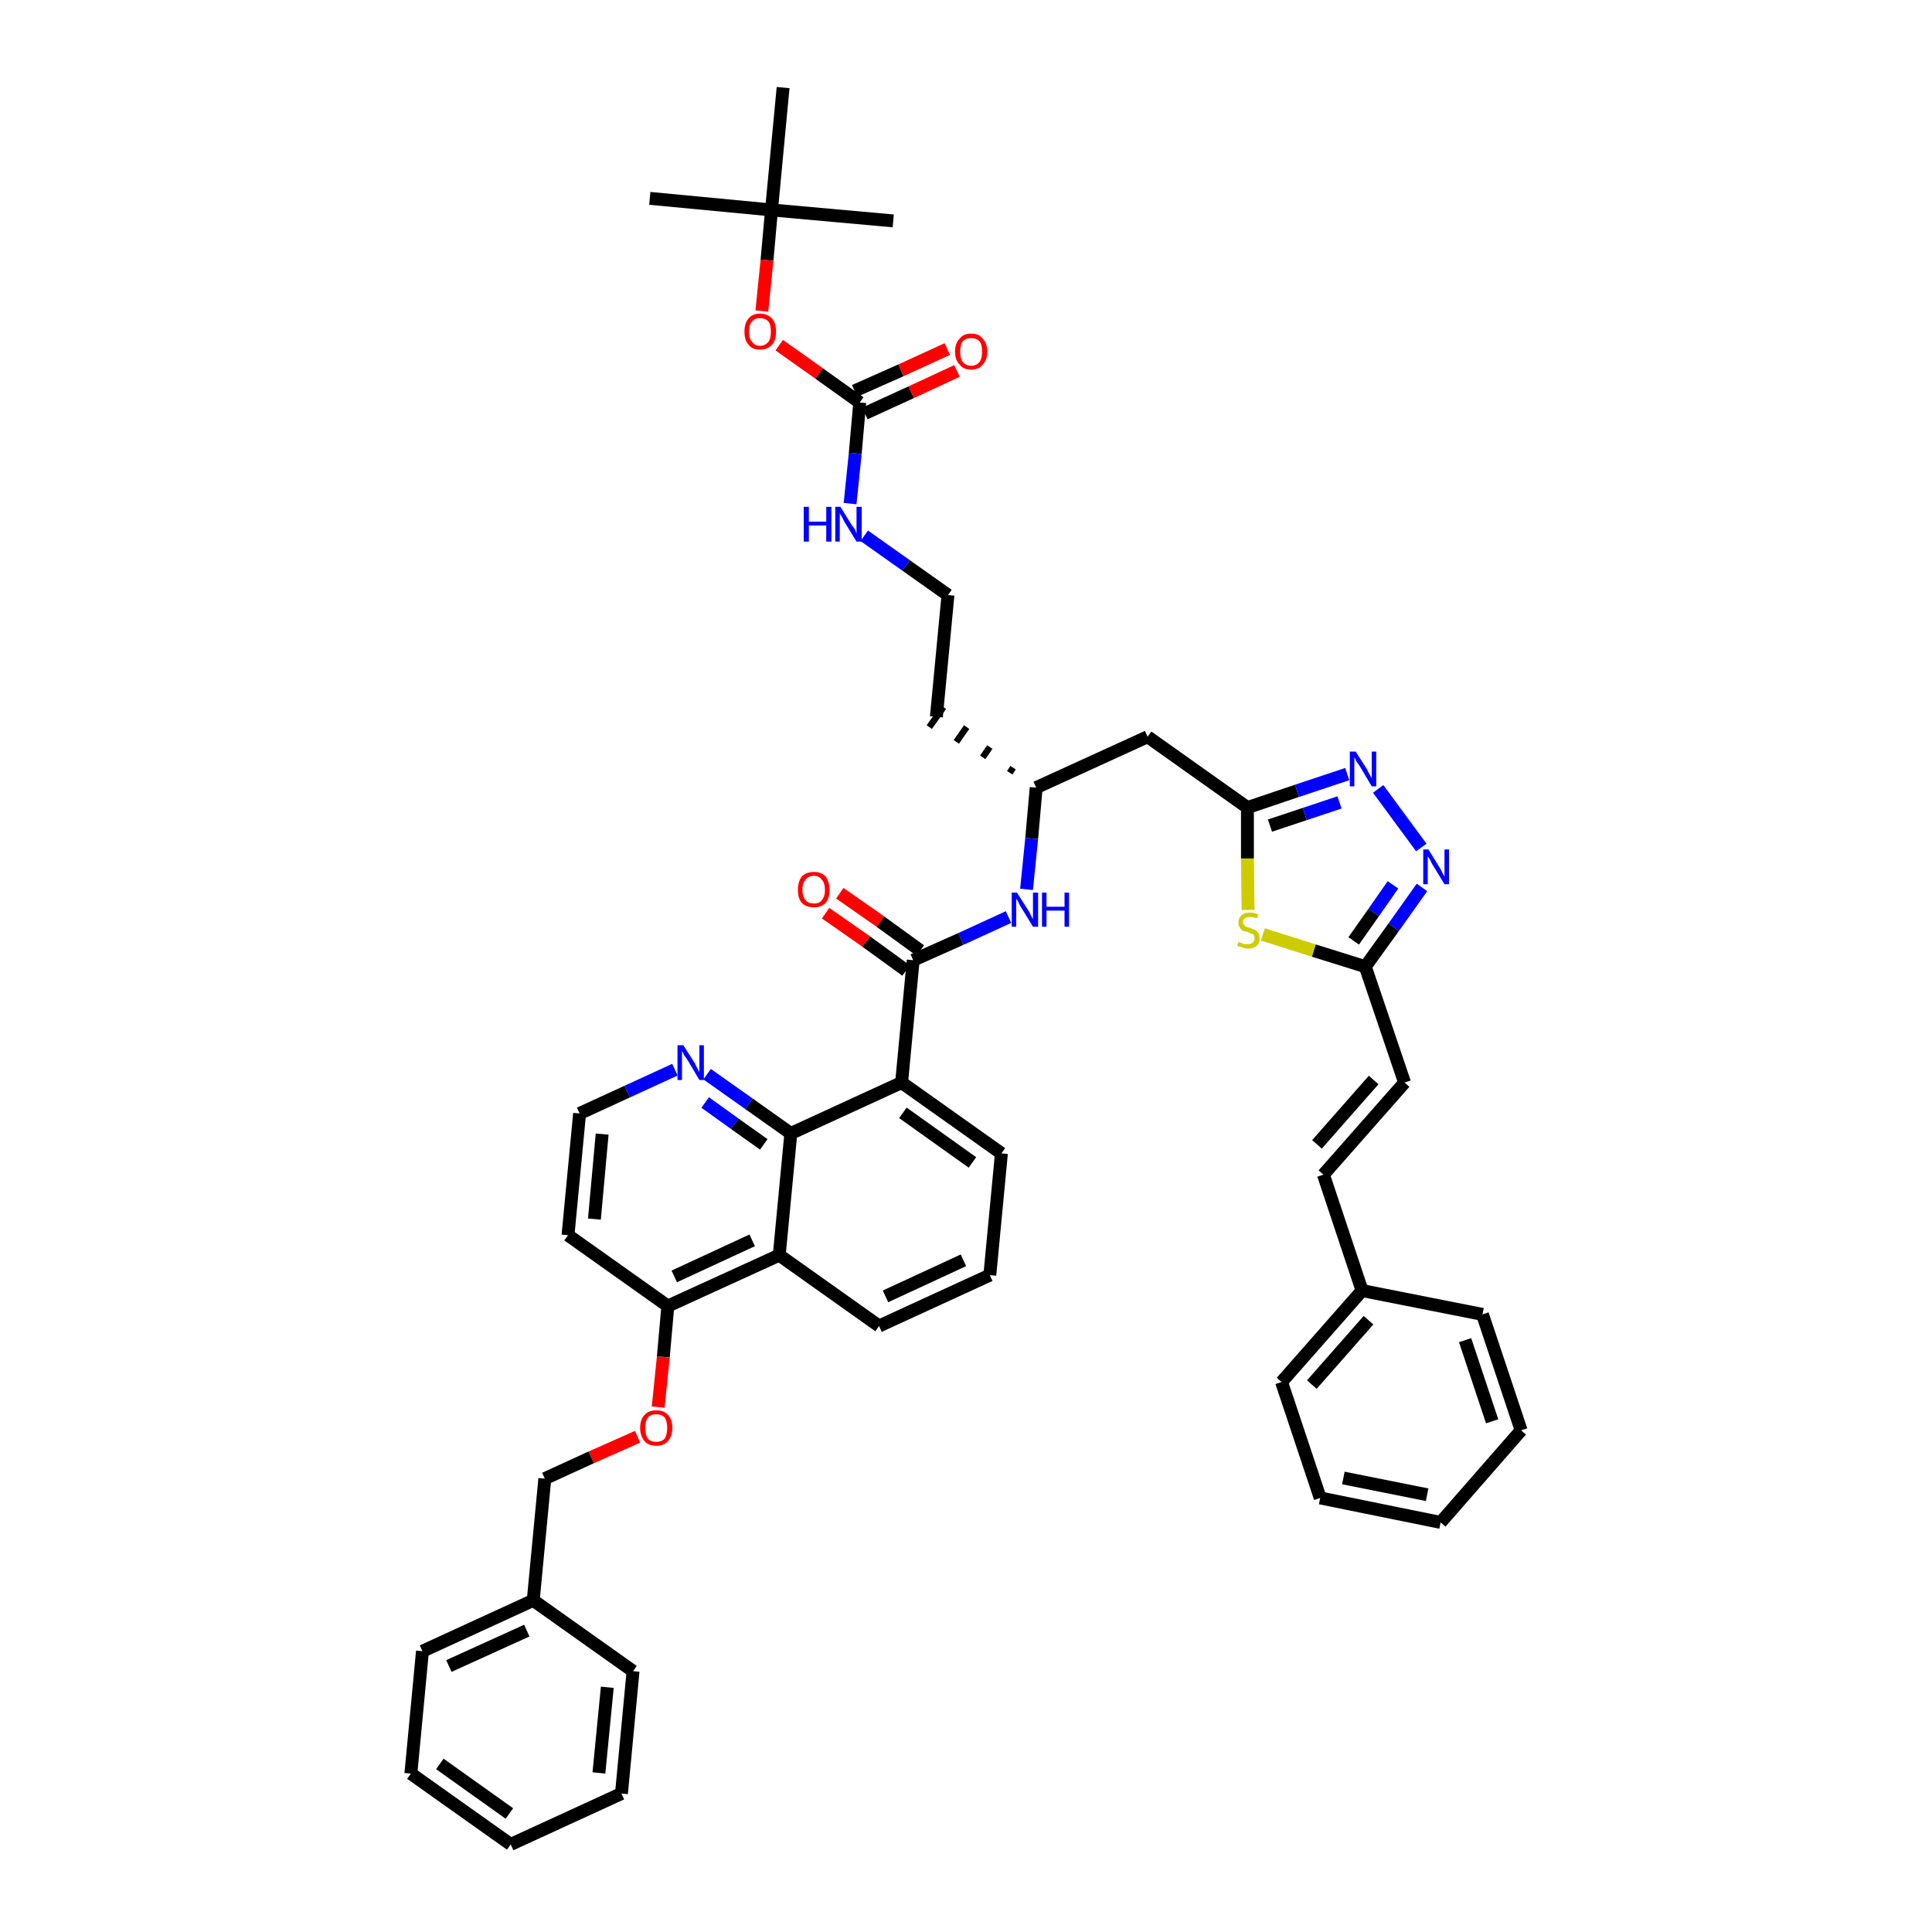 <?xml version='1.0' encoding='iso-8859-1'?>
<svg version='1.1' baseProfile='full'
              xmlns='http://www.w3.org/2000/svg'
                      xmlns:rdkit='http://www.rdkit.org/xml'
                      xmlns:xlink='http://www.w3.org/1999/xlink'
                  xml:space='preserve'
width='300px' height='300px' viewBox='0 0 300 300'>
<!-- END OF HEADER -->
<path class='bond-0 atom-0 atom-1' d='M 100.9,30.8 L 119.8,32.6' style='fill:none;fill-rule:evenodd;stroke:#000000;stroke-width:2.0px;stroke-linecap:butt;stroke-linejoin:miter;stroke-opacity:1' />
<path class='bond-1 atom-1 atom-2' d='M 119.8,32.6 L 138.7,34.3' style='fill:none;fill-rule:evenodd;stroke:#000000;stroke-width:2.0px;stroke-linecap:butt;stroke-linejoin:miter;stroke-opacity:1' />
<path class='bond-2 atom-1 atom-3' d='M 119.8,32.6 L 121.6,13.6' style='fill:none;fill-rule:evenodd;stroke:#000000;stroke-width:2.0px;stroke-linecap:butt;stroke-linejoin:miter;stroke-opacity:1' />
<path class='bond-3 atom-1 atom-4' d='M 119.8,32.6 L 119.1,40.4' style='fill:none;fill-rule:evenodd;stroke:#000000;stroke-width:2.0px;stroke-linecap:butt;stroke-linejoin:miter;stroke-opacity:1' />
<path class='bond-3 atom-1 atom-4' d='M 119.1,40.4 L 118.3,48.3' style='fill:none;fill-rule:evenodd;stroke:#FF0000;stroke-width:2.0px;stroke-linecap:butt;stroke-linejoin:miter;stroke-opacity:1' />
<path class='bond-4 atom-4 atom-5' d='M 121.0,53.6 L 127.2,58.0' style='fill:none;fill-rule:evenodd;stroke:#FF0000;stroke-width:2.0px;stroke-linecap:butt;stroke-linejoin:miter;stroke-opacity:1' />
<path class='bond-4 atom-4 atom-5' d='M 127.2,58.0 L 133.5,62.5' style='fill:none;fill-rule:evenodd;stroke:#000000;stroke-width:2.0px;stroke-linecap:butt;stroke-linejoin:miter;stroke-opacity:1' />
<path class='bond-5 atom-5 atom-6' d='M 134.3,64.2 L 141.5,60.9' style='fill:none;fill-rule:evenodd;stroke:#000000;stroke-width:2.0px;stroke-linecap:butt;stroke-linejoin:miter;stroke-opacity:1' />
<path class='bond-5 atom-5 atom-6' d='M 141.5,60.9 L 148.6,57.6' style='fill:none;fill-rule:evenodd;stroke:#FF0000;stroke-width:2.0px;stroke-linecap:butt;stroke-linejoin:miter;stroke-opacity:1' />
<path class='bond-5 atom-5 atom-6' d='M 132.7,60.7 L 139.9,57.5' style='fill:none;fill-rule:evenodd;stroke:#000000;stroke-width:2.0px;stroke-linecap:butt;stroke-linejoin:miter;stroke-opacity:1' />
<path class='bond-5 atom-5 atom-6' d='M 139.9,57.5 L 147.1,54.2' style='fill:none;fill-rule:evenodd;stroke:#FF0000;stroke-width:2.0px;stroke-linecap:butt;stroke-linejoin:miter;stroke-opacity:1' />
<path class='bond-6 atom-5 atom-7' d='M 133.5,62.5 L 132.8,70.4' style='fill:none;fill-rule:evenodd;stroke:#000000;stroke-width:2.0px;stroke-linecap:butt;stroke-linejoin:miter;stroke-opacity:1' />
<path class='bond-6 atom-5 atom-7' d='M 132.8,70.4 L 132.0,78.2' style='fill:none;fill-rule:evenodd;stroke:#0000FF;stroke-width:2.0px;stroke-linecap:butt;stroke-linejoin:miter;stroke-opacity:1' />
<path class='bond-7 atom-7 atom-8' d='M 134.2,83.2 L 140.7,87.8' style='fill:none;fill-rule:evenodd;stroke:#0000FF;stroke-width:2.0px;stroke-linecap:butt;stroke-linejoin:miter;stroke-opacity:1' />
<path class='bond-7 atom-7 atom-8' d='M 140.7,87.8 L 147.2,92.4' style='fill:none;fill-rule:evenodd;stroke:#000000;stroke-width:2.0px;stroke-linecap:butt;stroke-linejoin:miter;stroke-opacity:1' />
<path class='bond-8 atom-8 atom-9' d='M 147.2,92.4 L 145.4,111.3' style='fill:none;fill-rule:evenodd;stroke:#000000;stroke-width:2.0px;stroke-linecap:butt;stroke-linejoin:miter;stroke-opacity:1' />
<path class='bond-9 atom-10 atom-9' d='M 157.3,119.2 L 156.8,120.0' style='fill:none;fill-rule:evenodd;stroke:#000000;stroke-width:1.0px;stroke-linecap:butt;stroke-linejoin:miter;stroke-opacity:1' />
<path class='bond-9 atom-10 atom-9' d='M 153.7,116.0 L 152.6,117.6' style='fill:none;fill-rule:evenodd;stroke:#000000;stroke-width:1.0px;stroke-linecap:butt;stroke-linejoin:miter;stroke-opacity:1' />
<path class='bond-9 atom-10 atom-9' d='M 150.1,112.9 L 148.5,115.2' style='fill:none;fill-rule:evenodd;stroke:#000000;stroke-width:1.0px;stroke-linecap:butt;stroke-linejoin:miter;stroke-opacity:1' />
<path class='bond-9 atom-10 atom-9' d='M 146.5,109.8 L 144.3,112.9' style='fill:none;fill-rule:evenodd;stroke:#000000;stroke-width:1.0px;stroke-linecap:butt;stroke-linejoin:miter;stroke-opacity:1' />
<path class='bond-10 atom-10 atom-11' d='M 160.9,122.3 L 178.2,114.4' style='fill:none;fill-rule:evenodd;stroke:#000000;stroke-width:2.0px;stroke-linecap:butt;stroke-linejoin:miter;stroke-opacity:1' />
<path class='bond-24 atom-10 atom-25' d='M 160.9,122.3 L 160.2,130.2' style='fill:none;fill-rule:evenodd;stroke:#000000;stroke-width:2.0px;stroke-linecap:butt;stroke-linejoin:miter;stroke-opacity:1' />
<path class='bond-24 atom-10 atom-25' d='M 160.2,130.2 L 159.4,138.1' style='fill:none;fill-rule:evenodd;stroke:#0000FF;stroke-width:2.0px;stroke-linecap:butt;stroke-linejoin:miter;stroke-opacity:1' />
<path class='bond-11 atom-11 atom-12' d='M 178.2,114.4 L 193.7,125.4' style='fill:none;fill-rule:evenodd;stroke:#000000;stroke-width:2.0px;stroke-linecap:butt;stroke-linejoin:miter;stroke-opacity:1' />
<path class='bond-12 atom-12 atom-13' d='M 193.7,125.4 L 201.4,122.8' style='fill:none;fill-rule:evenodd;stroke:#000000;stroke-width:2.0px;stroke-linecap:butt;stroke-linejoin:miter;stroke-opacity:1' />
<path class='bond-12 atom-12 atom-13' d='M 201.4,122.8 L 209.2,120.2' style='fill:none;fill-rule:evenodd;stroke:#0000FF;stroke-width:2.0px;stroke-linecap:butt;stroke-linejoin:miter;stroke-opacity:1' />
<path class='bond-12 atom-12 atom-13' d='M 197.2,128.2 L 202.6,126.4' style='fill:none;fill-rule:evenodd;stroke:#000000;stroke-width:2.0px;stroke-linecap:butt;stroke-linejoin:miter;stroke-opacity:1' />
<path class='bond-12 atom-12 atom-13' d='M 202.6,126.4 L 208.0,124.6' style='fill:none;fill-rule:evenodd;stroke:#0000FF;stroke-width:2.0px;stroke-linecap:butt;stroke-linejoin:miter;stroke-opacity:1' />
<path class='bond-45 atom-24 atom-12' d='M 193.8,141.3 L 193.7,133.3' style='fill:none;fill-rule:evenodd;stroke:#CCCC00;stroke-width:2.0px;stroke-linecap:butt;stroke-linejoin:miter;stroke-opacity:1' />
<path class='bond-45 atom-24 atom-12' d='M 193.7,133.3 L 193.7,125.4' style='fill:none;fill-rule:evenodd;stroke:#000000;stroke-width:2.0px;stroke-linecap:butt;stroke-linejoin:miter;stroke-opacity:1' />
<path class='bond-13 atom-13 atom-14' d='M 214.0,122.5 L 220.7,131.6' style='fill:none;fill-rule:evenodd;stroke:#0000FF;stroke-width:2.0px;stroke-linecap:butt;stroke-linejoin:miter;stroke-opacity:1' />
<path class='bond-14 atom-14 atom-15' d='M 220.8,137.8 L 216.4,144.0' style='fill:none;fill-rule:evenodd;stroke:#0000FF;stroke-width:2.0px;stroke-linecap:butt;stroke-linejoin:miter;stroke-opacity:1' />
<path class='bond-14 atom-14 atom-15' d='M 216.4,144.0 L 212.0,150.1' style='fill:none;fill-rule:evenodd;stroke:#000000;stroke-width:2.0px;stroke-linecap:butt;stroke-linejoin:miter;stroke-opacity:1' />
<path class='bond-14 atom-14 atom-15' d='M 216.3,137.4 L 213.3,141.7' style='fill:none;fill-rule:evenodd;stroke:#0000FF;stroke-width:2.0px;stroke-linecap:butt;stroke-linejoin:miter;stroke-opacity:1' />
<path class='bond-14 atom-14 atom-15' d='M 213.3,141.7 L 210.2,146.1' style='fill:none;fill-rule:evenodd;stroke:#000000;stroke-width:2.0px;stroke-linecap:butt;stroke-linejoin:miter;stroke-opacity:1' />
<path class='bond-15 atom-15 atom-16' d='M 212.0,150.1 L 218.1,168.1' style='fill:none;fill-rule:evenodd;stroke:#000000;stroke-width:2.0px;stroke-linecap:butt;stroke-linejoin:miter;stroke-opacity:1' />
<path class='bond-23 atom-15 atom-24' d='M 212.0,150.1 L 204.0,147.6' style='fill:none;fill-rule:evenodd;stroke:#000000;stroke-width:2.0px;stroke-linecap:butt;stroke-linejoin:miter;stroke-opacity:1' />
<path class='bond-23 atom-15 atom-24' d='M 204.0,147.6 L 196.1,145.1' style='fill:none;fill-rule:evenodd;stroke:#CCCC00;stroke-width:2.0px;stroke-linecap:butt;stroke-linejoin:miter;stroke-opacity:1' />
<path class='bond-16 atom-16 atom-17' d='M 218.1,168.1 L 205.5,182.4' style='fill:none;fill-rule:evenodd;stroke:#000000;stroke-width:2.0px;stroke-linecap:butt;stroke-linejoin:miter;stroke-opacity:1' />
<path class='bond-16 atom-16 atom-17' d='M 213.3,167.7 L 204.5,177.7' style='fill:none;fill-rule:evenodd;stroke:#000000;stroke-width:2.0px;stroke-linecap:butt;stroke-linejoin:miter;stroke-opacity:1' />
<path class='bond-17 atom-17 atom-18' d='M 205.5,182.4 L 211.5,200.4' style='fill:none;fill-rule:evenodd;stroke:#000000;stroke-width:2.0px;stroke-linecap:butt;stroke-linejoin:miter;stroke-opacity:1' />
<path class='bond-18 atom-18 atom-19' d='M 211.5,200.4 L 199.0,214.6' style='fill:none;fill-rule:evenodd;stroke:#000000;stroke-width:2.0px;stroke-linecap:butt;stroke-linejoin:miter;stroke-opacity:1' />
<path class='bond-18 atom-18 atom-19' d='M 212.5,205.0 L 203.7,215.0' style='fill:none;fill-rule:evenodd;stroke:#000000;stroke-width:2.0px;stroke-linecap:butt;stroke-linejoin:miter;stroke-opacity:1' />
<path class='bond-47 atom-23 atom-18' d='M 230.2,204.1 L 211.5,200.4' style='fill:none;fill-rule:evenodd;stroke:#000000;stroke-width:2.0px;stroke-linecap:butt;stroke-linejoin:miter;stroke-opacity:1' />
<path class='bond-19 atom-19 atom-20' d='M 199.0,214.6 L 205.0,232.6' style='fill:none;fill-rule:evenodd;stroke:#000000;stroke-width:2.0px;stroke-linecap:butt;stroke-linejoin:miter;stroke-opacity:1' />
<path class='bond-20 atom-20 atom-21' d='M 205.0,232.6 L 223.7,236.4' style='fill:none;fill-rule:evenodd;stroke:#000000;stroke-width:2.0px;stroke-linecap:butt;stroke-linejoin:miter;stroke-opacity:1' />
<path class='bond-20 atom-20 atom-21' d='M 208.6,229.5 L 221.6,232.1' style='fill:none;fill-rule:evenodd;stroke:#000000;stroke-width:2.0px;stroke-linecap:butt;stroke-linejoin:miter;stroke-opacity:1' />
<path class='bond-21 atom-21 atom-22' d='M 223.7,236.4 L 236.2,222.1' style='fill:none;fill-rule:evenodd;stroke:#000000;stroke-width:2.0px;stroke-linecap:butt;stroke-linejoin:miter;stroke-opacity:1' />
<path class='bond-22 atom-22 atom-23' d='M 236.2,222.1 L 230.2,204.1' style='fill:none;fill-rule:evenodd;stroke:#000000;stroke-width:2.0px;stroke-linecap:butt;stroke-linejoin:miter;stroke-opacity:1' />
<path class='bond-22 atom-22 atom-23' d='M 231.7,220.7 L 227.5,208.1' style='fill:none;fill-rule:evenodd;stroke:#000000;stroke-width:2.0px;stroke-linecap:butt;stroke-linejoin:miter;stroke-opacity:1' />
<path class='bond-25 atom-25 atom-26' d='M 156.6,142.4 L 149.2,145.8' style='fill:none;fill-rule:evenodd;stroke:#0000FF;stroke-width:2.0px;stroke-linecap:butt;stroke-linejoin:miter;stroke-opacity:1' />
<path class='bond-25 atom-25 atom-26' d='M 149.2,145.8 L 141.8,149.1' style='fill:none;fill-rule:evenodd;stroke:#000000;stroke-width:2.0px;stroke-linecap:butt;stroke-linejoin:miter;stroke-opacity:1' />
<path class='bond-26 atom-26 atom-27' d='M 142.9,147.6 L 136.7,143.1' style='fill:none;fill-rule:evenodd;stroke:#000000;stroke-width:2.0px;stroke-linecap:butt;stroke-linejoin:miter;stroke-opacity:1' />
<path class='bond-26 atom-26 atom-27' d='M 136.7,143.1 L 130.4,138.7' style='fill:none;fill-rule:evenodd;stroke:#FF0000;stroke-width:2.0px;stroke-linecap:butt;stroke-linejoin:miter;stroke-opacity:1' />
<path class='bond-26 atom-26 atom-27' d='M 140.7,150.7 L 134.5,146.2' style='fill:none;fill-rule:evenodd;stroke:#000000;stroke-width:2.0px;stroke-linecap:butt;stroke-linejoin:miter;stroke-opacity:1' />
<path class='bond-26 atom-26 atom-27' d='M 134.5,146.2 L 128.2,141.8' style='fill:none;fill-rule:evenodd;stroke:#FF0000;stroke-width:2.0px;stroke-linecap:butt;stroke-linejoin:miter;stroke-opacity:1' />
<path class='bond-27 atom-26 atom-28' d='M 141.8,149.1 L 140.0,168.1' style='fill:none;fill-rule:evenodd;stroke:#000000;stroke-width:2.0px;stroke-linecap:butt;stroke-linejoin:miter;stroke-opacity:1' />
<path class='bond-28 atom-28 atom-29' d='M 140.0,168.1 L 155.5,179.1' style='fill:none;fill-rule:evenodd;stroke:#000000;stroke-width:2.0px;stroke-linecap:butt;stroke-linejoin:miter;stroke-opacity:1' />
<path class='bond-28 atom-28 atom-29' d='M 140.2,172.8 L 151.0,180.5' style='fill:none;fill-rule:evenodd;stroke:#000000;stroke-width:2.0px;stroke-linecap:butt;stroke-linejoin:miter;stroke-opacity:1' />
<path class='bond-46 atom-45 atom-28' d='M 122.8,176.0 L 140.0,168.1' style='fill:none;fill-rule:evenodd;stroke:#000000;stroke-width:2.0px;stroke-linecap:butt;stroke-linejoin:miter;stroke-opacity:1' />
<path class='bond-29 atom-29 atom-30' d='M 155.5,179.1 L 153.7,198.0' style='fill:none;fill-rule:evenodd;stroke:#000000;stroke-width:2.0px;stroke-linecap:butt;stroke-linejoin:miter;stroke-opacity:1' />
<path class='bond-30 atom-30 atom-31' d='M 153.7,198.0 L 136.5,205.9' style='fill:none;fill-rule:evenodd;stroke:#000000;stroke-width:2.0px;stroke-linecap:butt;stroke-linejoin:miter;stroke-opacity:1' />
<path class='bond-30 atom-30 atom-31' d='M 149.6,195.7 L 137.5,201.3' style='fill:none;fill-rule:evenodd;stroke:#000000;stroke-width:2.0px;stroke-linecap:butt;stroke-linejoin:miter;stroke-opacity:1' />
<path class='bond-31 atom-31 atom-32' d='M 136.5,205.9 L 121.0,194.9' style='fill:none;fill-rule:evenodd;stroke:#000000;stroke-width:2.0px;stroke-linecap:butt;stroke-linejoin:miter;stroke-opacity:1' />
<path class='bond-32 atom-32 atom-33' d='M 121.0,194.9 L 103.7,202.8' style='fill:none;fill-rule:evenodd;stroke:#000000;stroke-width:2.0px;stroke-linecap:butt;stroke-linejoin:miter;stroke-opacity:1' />
<path class='bond-32 atom-32 atom-33' d='M 116.8,192.6 L 104.7,198.2' style='fill:none;fill-rule:evenodd;stroke:#000000;stroke-width:2.0px;stroke-linecap:butt;stroke-linejoin:miter;stroke-opacity:1' />
<path class='bond-48 atom-45 atom-32' d='M 122.8,176.0 L 121.0,194.9' style='fill:none;fill-rule:evenodd;stroke:#000000;stroke-width:2.0px;stroke-linecap:butt;stroke-linejoin:miter;stroke-opacity:1' />
<path class='bond-33 atom-33 atom-34' d='M 103.7,202.8 L 103.0,210.7' style='fill:none;fill-rule:evenodd;stroke:#000000;stroke-width:2.0px;stroke-linecap:butt;stroke-linejoin:miter;stroke-opacity:1' />
<path class='bond-33 atom-33 atom-34' d='M 103.0,210.7 L 102.2,218.5' style='fill:none;fill-rule:evenodd;stroke:#FF0000;stroke-width:2.0px;stroke-linecap:butt;stroke-linejoin:miter;stroke-opacity:1' />
<path class='bond-41 atom-33 atom-42' d='M 103.7,202.8 L 88.2,191.8' style='fill:none;fill-rule:evenodd;stroke:#000000;stroke-width:2.0px;stroke-linecap:butt;stroke-linejoin:miter;stroke-opacity:1' />
<path class='bond-34 atom-34 atom-35' d='M 99.0,223.1 L 91.8,226.3' style='fill:none;fill-rule:evenodd;stroke:#FF0000;stroke-width:2.0px;stroke-linecap:butt;stroke-linejoin:miter;stroke-opacity:1' />
<path class='bond-34 atom-34 atom-35' d='M 91.8,226.3 L 84.6,229.6' style='fill:none;fill-rule:evenodd;stroke:#000000;stroke-width:2.0px;stroke-linecap:butt;stroke-linejoin:miter;stroke-opacity:1' />
<path class='bond-35 atom-35 atom-36' d='M 84.6,229.6 L 82.8,248.5' style='fill:none;fill-rule:evenodd;stroke:#000000;stroke-width:2.0px;stroke-linecap:butt;stroke-linejoin:miter;stroke-opacity:1' />
<path class='bond-36 atom-36 atom-37' d='M 82.8,248.5 L 65.6,256.4' style='fill:none;fill-rule:evenodd;stroke:#000000;stroke-width:2.0px;stroke-linecap:butt;stroke-linejoin:miter;stroke-opacity:1' />
<path class='bond-36 atom-36 atom-37' d='M 81.8,253.2 L 69.7,258.7' style='fill:none;fill-rule:evenodd;stroke:#000000;stroke-width:2.0px;stroke-linecap:butt;stroke-linejoin:miter;stroke-opacity:1' />
<path class='bond-49 atom-41 atom-36' d='M 98.3,259.5 L 82.8,248.5' style='fill:none;fill-rule:evenodd;stroke:#000000;stroke-width:2.0px;stroke-linecap:butt;stroke-linejoin:miter;stroke-opacity:1' />
<path class='bond-37 atom-37 atom-38' d='M 65.6,256.4 L 63.8,275.4' style='fill:none;fill-rule:evenodd;stroke:#000000;stroke-width:2.0px;stroke-linecap:butt;stroke-linejoin:miter;stroke-opacity:1' />
<path class='bond-38 atom-38 atom-39' d='M 63.8,275.4 L 79.3,286.4' style='fill:none;fill-rule:evenodd;stroke:#000000;stroke-width:2.0px;stroke-linecap:butt;stroke-linejoin:miter;stroke-opacity:1' />
<path class='bond-38 atom-38 atom-39' d='M 68.3,273.9 L 79.1,281.6' style='fill:none;fill-rule:evenodd;stroke:#000000;stroke-width:2.0px;stroke-linecap:butt;stroke-linejoin:miter;stroke-opacity:1' />
<path class='bond-39 atom-39 atom-40' d='M 79.3,286.4 L 96.5,278.5' style='fill:none;fill-rule:evenodd;stroke:#000000;stroke-width:2.0px;stroke-linecap:butt;stroke-linejoin:miter;stroke-opacity:1' />
<path class='bond-40 atom-40 atom-41' d='M 96.5,278.5 L 98.3,259.5' style='fill:none;fill-rule:evenodd;stroke:#000000;stroke-width:2.0px;stroke-linecap:butt;stroke-linejoin:miter;stroke-opacity:1' />
<path class='bond-40 atom-40 atom-41' d='M 93.0,275.3 L 94.3,262.0' style='fill:none;fill-rule:evenodd;stroke:#000000;stroke-width:2.0px;stroke-linecap:butt;stroke-linejoin:miter;stroke-opacity:1' />
<path class='bond-42 atom-42 atom-43' d='M 88.2,191.8 L 90.0,172.9' style='fill:none;fill-rule:evenodd;stroke:#000000;stroke-width:2.0px;stroke-linecap:butt;stroke-linejoin:miter;stroke-opacity:1' />
<path class='bond-42 atom-42 atom-43' d='M 92.3,189.3 L 93.5,176.1' style='fill:none;fill-rule:evenodd;stroke:#000000;stroke-width:2.0px;stroke-linecap:butt;stroke-linejoin:miter;stroke-opacity:1' />
<path class='bond-43 atom-43 atom-44' d='M 90.0,172.9 L 97.4,169.5' style='fill:none;fill-rule:evenodd;stroke:#000000;stroke-width:2.0px;stroke-linecap:butt;stroke-linejoin:miter;stroke-opacity:1' />
<path class='bond-43 atom-43 atom-44' d='M 97.4,169.5 L 104.8,166.1' style='fill:none;fill-rule:evenodd;stroke:#0000FF;stroke-width:2.0px;stroke-linecap:butt;stroke-linejoin:miter;stroke-opacity:1' />
<path class='bond-44 atom-44 atom-45' d='M 109.8,166.8 L 116.3,171.4' style='fill:none;fill-rule:evenodd;stroke:#0000FF;stroke-width:2.0px;stroke-linecap:butt;stroke-linejoin:miter;stroke-opacity:1' />
<path class='bond-44 atom-44 atom-45' d='M 116.3,171.4 L 122.8,176.0' style='fill:none;fill-rule:evenodd;stroke:#000000;stroke-width:2.0px;stroke-linecap:butt;stroke-linejoin:miter;stroke-opacity:1' />
<path class='bond-44 atom-44 atom-45' d='M 109.5,171.2 L 114.1,174.5' style='fill:none;fill-rule:evenodd;stroke:#0000FF;stroke-width:2.0px;stroke-linecap:butt;stroke-linejoin:miter;stroke-opacity:1' />
<path class='bond-44 atom-44 atom-45' d='M 114.1,174.5 L 118.6,177.7' style='fill:none;fill-rule:evenodd;stroke:#000000;stroke-width:2.0px;stroke-linecap:butt;stroke-linejoin:miter;stroke-opacity:1' />
<path  class='atom-4' d='M 115.6 51.5
Q 115.6 50.2, 116.2 49.5
Q 116.8 48.7, 118.0 48.7
Q 119.2 48.7, 119.9 49.5
Q 120.5 50.2, 120.5 51.5
Q 120.5 52.8, 119.9 53.5
Q 119.2 54.3, 118.0 54.3
Q 116.8 54.3, 116.2 53.5
Q 115.6 52.8, 115.6 51.5
M 118.0 53.7
Q 118.8 53.7, 119.3 53.1
Q 119.7 52.6, 119.7 51.5
Q 119.7 50.4, 119.3 49.9
Q 118.8 49.4, 118.0 49.4
Q 117.2 49.4, 116.8 49.9
Q 116.3 50.4, 116.3 51.5
Q 116.3 52.6, 116.8 53.1
Q 117.2 53.7, 118.0 53.7
' fill='#FF0000'/>
<path  class='atom-6' d='M 148.3 54.6
Q 148.3 53.3, 149.0 52.6
Q 149.6 51.8, 150.8 51.8
Q 152.0 51.8, 152.6 52.6
Q 153.3 53.3, 153.3 54.6
Q 153.3 55.9, 152.6 56.6
Q 152.0 57.4, 150.8 57.4
Q 149.6 57.4, 149.0 56.6
Q 148.3 55.9, 148.3 54.6
M 150.8 56.8
Q 151.6 56.8, 152.1 56.2
Q 152.5 55.7, 152.5 54.6
Q 152.5 53.5, 152.1 53.0
Q 151.6 52.5, 150.8 52.5
Q 150.0 52.5, 149.5 53.0
Q 149.1 53.5, 149.1 54.6
Q 149.1 55.7, 149.5 56.2
Q 150.0 56.8, 150.8 56.8
' fill='#FF0000'/>
<path  class='atom-7' d='M 124.8 78.7
L 125.6 78.7
L 125.6 81.0
L 128.3 81.0
L 128.3 78.7
L 129.1 78.7
L 129.1 84.1
L 128.3 84.1
L 128.3 81.6
L 125.6 81.6
L 125.6 84.1
L 124.8 84.1
L 124.8 78.7
' fill='#0000FF'/>
<path  class='atom-7' d='M 130.5 78.7
L 132.3 81.6
Q 132.5 81.8, 132.8 82.3
Q 133.0 82.9, 133.0 82.9
L 133.0 78.7
L 133.8 78.7
L 133.8 84.1
L 133.0 84.1
L 131.1 81.0
Q 130.9 80.6, 130.7 80.2
Q 130.4 79.8, 130.4 79.6
L 130.4 84.1
L 129.7 84.1
L 129.7 78.7
L 130.5 78.7
' fill='#0000FF'/>
<path  class='atom-13' d='M 210.5 116.7
L 212.3 119.5
Q 212.4 119.8, 212.7 120.3
Q 213.0 120.8, 213.0 120.9
L 213.0 116.7
L 213.7 116.7
L 213.7 122.1
L 213.0 122.1
L 211.1 118.9
Q 210.9 118.6, 210.6 118.2
Q 210.4 117.7, 210.3 117.6
L 210.3 122.1
L 209.6 122.1
L 209.6 116.7
L 210.5 116.7
' fill='#0000FF'/>
<path  class='atom-14' d='M 221.8 131.9
L 223.6 134.8
Q 223.8 135.1, 224.0 135.6
Q 224.3 136.1, 224.3 136.1
L 224.3 131.9
L 225.0 131.9
L 225.0 137.3
L 224.3 137.3
L 222.4 134.2
Q 222.2 133.8, 222.0 133.4
Q 221.7 133.0, 221.7 132.9
L 221.7 137.3
L 221.0 137.3
L 221.0 131.9
L 221.8 131.9
' fill='#0000FF'/>
<path  class='atom-24' d='M 192.3 146.3
Q 192.4 146.3, 192.7 146.4
Q 192.9 146.5, 193.2 146.6
Q 193.5 146.6, 193.7 146.6
Q 194.2 146.6, 194.5 146.4
Q 194.8 146.1, 194.8 145.7
Q 194.8 145.4, 194.7 145.2
Q 194.5 145.0, 194.3 145.0
Q 194.1 144.9, 193.7 144.7
Q 193.2 144.6, 192.9 144.5
Q 192.7 144.3, 192.5 144.0
Q 192.3 143.7, 192.3 143.3
Q 192.3 142.6, 192.7 142.2
Q 193.2 141.7, 194.1 141.7
Q 194.7 141.7, 195.4 142.0
L 195.2 142.6
Q 194.6 142.4, 194.1 142.4
Q 193.6 142.4, 193.3 142.6
Q 193.0 142.8, 193.0 143.2
Q 193.0 143.5, 193.2 143.6
Q 193.3 143.8, 193.5 143.9
Q 193.7 144.0, 194.1 144.1
Q 194.6 144.3, 194.9 144.4
Q 195.2 144.6, 195.4 144.9
Q 195.6 145.2, 195.6 145.7
Q 195.6 146.5, 195.1 146.9
Q 194.6 147.3, 193.8 147.3
Q 193.3 147.3, 192.9 147.1
Q 192.6 147.0, 192.1 146.9
L 192.3 146.3
' fill='#CCCC00'/>
<path  class='atom-25' d='M 157.9 138.6
L 159.7 141.4
Q 159.9 141.7, 160.1 142.2
Q 160.4 142.7, 160.4 142.7
L 160.4 138.6
L 161.2 138.6
L 161.2 143.9
L 160.4 143.9
L 158.5 140.8
Q 158.3 140.5, 158.1 140.0
Q 157.8 139.6, 157.8 139.5
L 157.8 143.9
L 157.1 143.9
L 157.1 138.6
L 157.9 138.6
' fill='#0000FF'/>
<path  class='atom-25' d='M 161.8 138.6
L 162.5 138.6
L 162.5 140.8
L 165.3 140.8
L 165.3 138.6
L 166.0 138.6
L 166.0 143.9
L 165.3 143.9
L 165.3 141.4
L 162.5 141.4
L 162.5 143.9
L 161.8 143.9
L 161.8 138.6
' fill='#0000FF'/>
<path  class='atom-27' d='M 123.9 138.2
Q 123.9 136.9, 124.5 136.1
Q 125.2 135.4, 126.4 135.4
Q 127.5 135.4, 128.2 136.1
Q 128.8 136.9, 128.8 138.2
Q 128.8 139.5, 128.2 140.2
Q 127.5 140.9, 126.4 140.9
Q 125.2 140.9, 124.5 140.2
Q 123.9 139.5, 123.9 138.2
M 126.4 140.3
Q 127.2 140.3, 127.6 139.8
Q 128.1 139.2, 128.1 138.2
Q 128.1 137.1, 127.6 136.6
Q 127.2 136.0, 126.4 136.0
Q 125.5 136.0, 125.1 136.6
Q 124.6 137.1, 124.6 138.2
Q 124.6 139.2, 125.1 139.8
Q 125.5 140.3, 126.4 140.3
' fill='#FF0000'/>
<path  class='atom-34' d='M 99.4 221.7
Q 99.4 220.4, 100.1 219.7
Q 100.7 219.0, 101.9 219.0
Q 103.1 219.0, 103.7 219.7
Q 104.4 220.4, 104.4 221.7
Q 104.4 223.0, 103.7 223.8
Q 103.1 224.5, 101.9 224.5
Q 100.7 224.5, 100.1 223.8
Q 99.4 223.0, 99.4 221.7
M 101.9 223.9
Q 102.7 223.9, 103.2 223.4
Q 103.6 222.8, 103.6 221.7
Q 103.6 220.7, 103.2 220.1
Q 102.7 219.6, 101.9 219.6
Q 101.1 219.6, 100.6 220.1
Q 100.2 220.7, 100.2 221.7
Q 100.2 222.8, 100.6 223.4
Q 101.1 223.9, 101.9 223.9
' fill='#FF0000'/>
<path  class='atom-44' d='M 106.1 162.3
L 107.9 165.1
Q 108.0 165.4, 108.3 165.9
Q 108.6 166.4, 108.6 166.5
L 108.6 162.3
L 109.3 162.3
L 109.3 167.7
L 108.6 167.7
L 106.7 164.5
Q 106.5 164.2, 106.2 163.8
Q 106.0 163.3, 105.9 163.2
L 105.9 167.7
L 105.2 167.7
L 105.2 162.3
L 106.1 162.3
' fill='#0000FF'/>
</svg>
